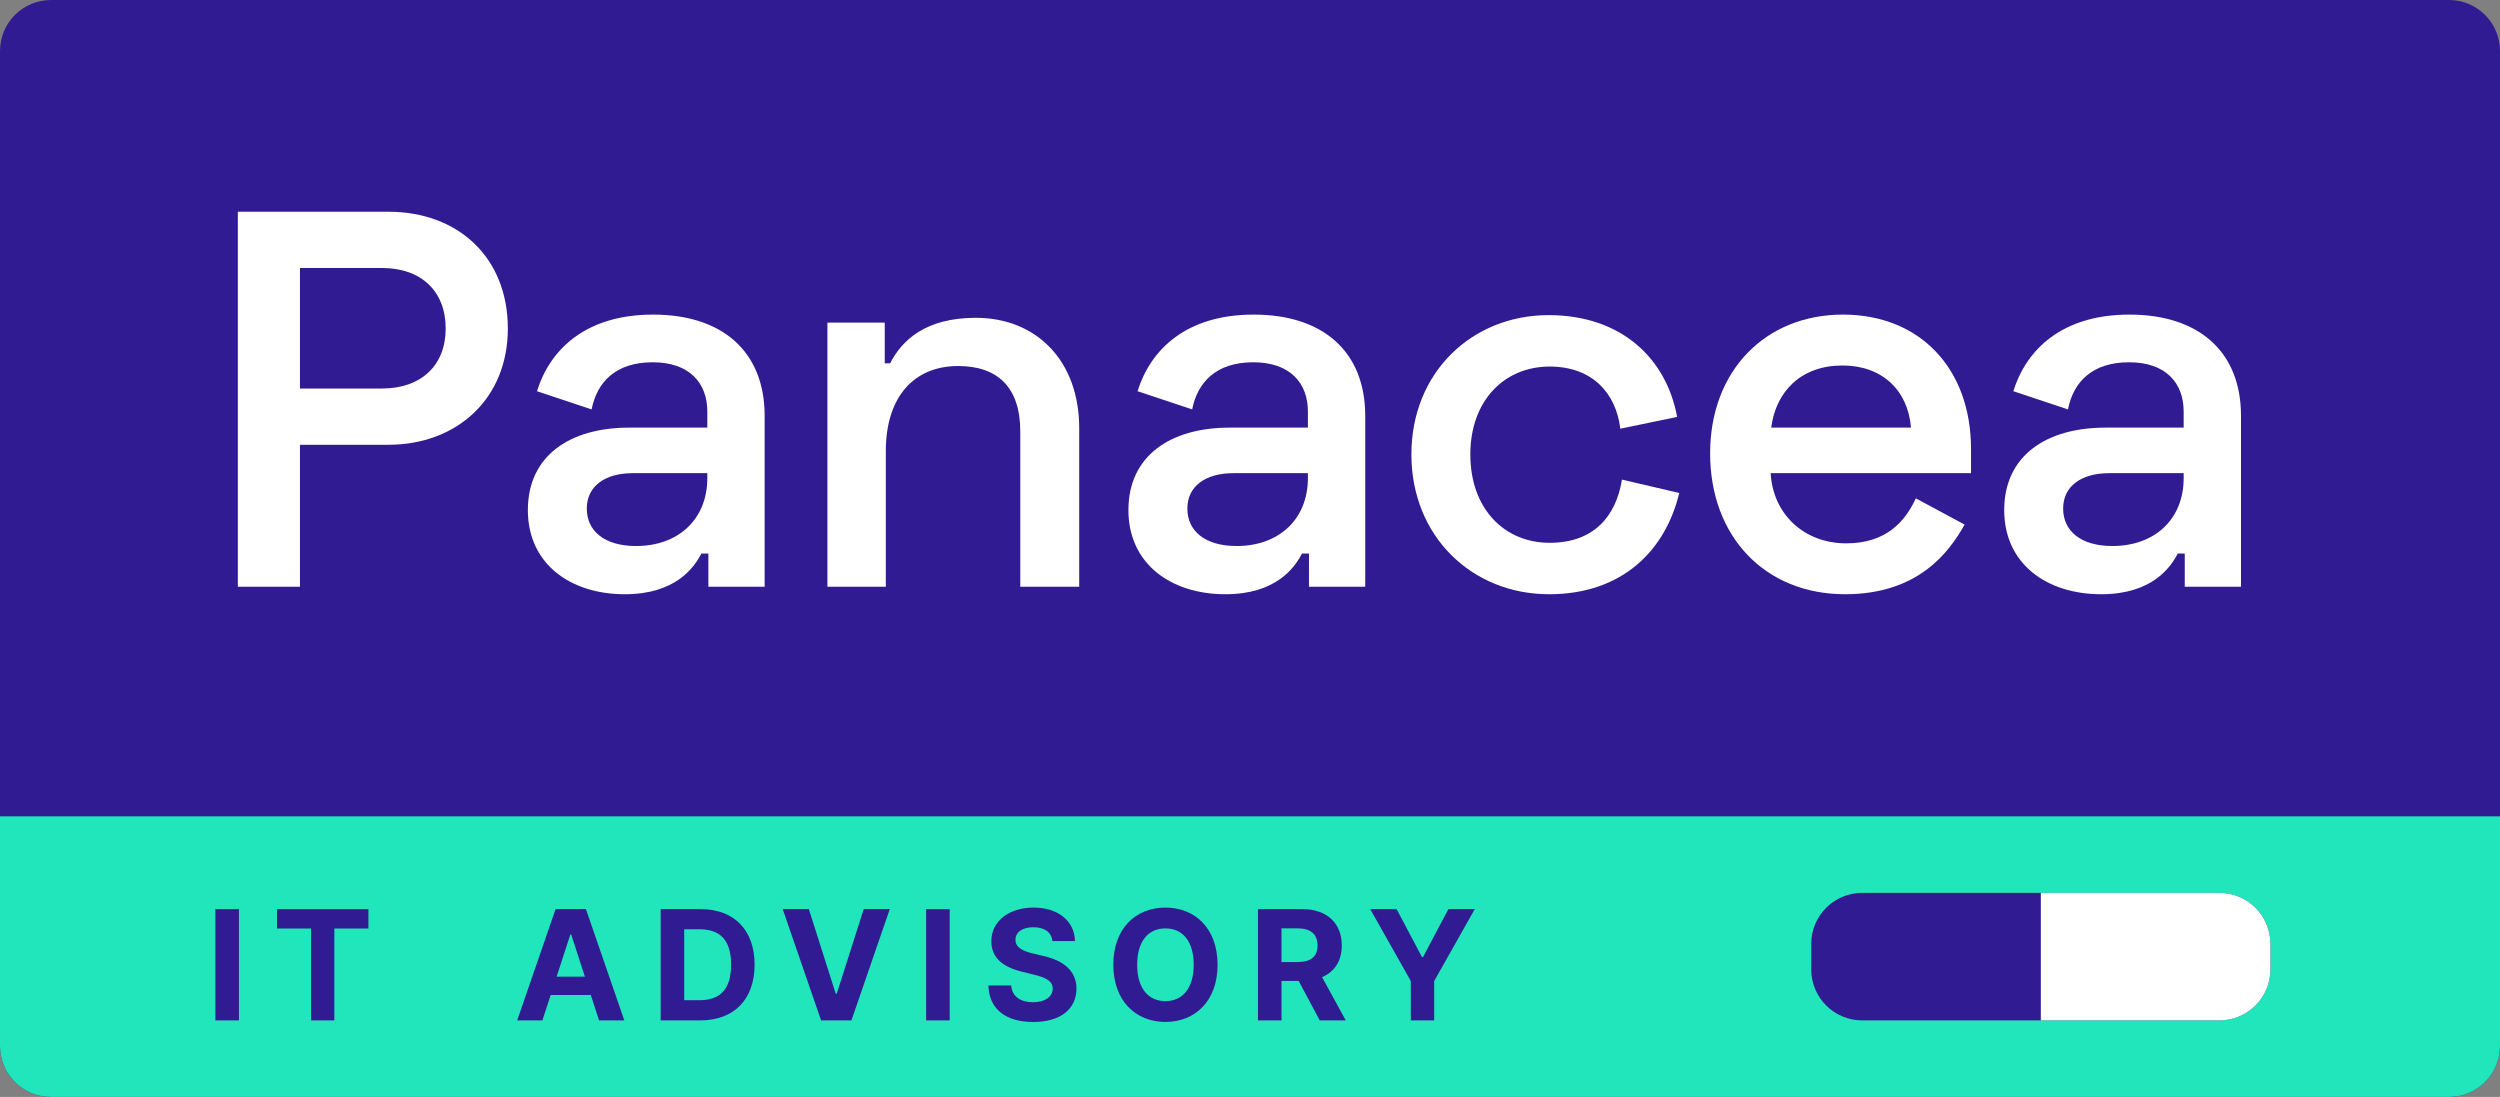 <svg width="98" height="43" viewBox="0 0 98 43" fill="none" xmlns="http://www.w3.org/2000/svg">
<rect x="0" y="0" width="98" height="43" fill="#808080" stroke="none"/>
<path d="M0 2C0 0.895 0.895 0 2 0H96C97.105 0 98 0.895 98 2V41C98 42.105 97.105 43 96 43H2C0.895 43 0 42.105 0 41V2Z" fill="#311B92"/>
<path d="M0 32H98V41C98 42.105 97.105 43 96 43H2C0.895 43 0 42.105 0 41V32Z" fill="#21E6BB"/>
<path d="M71 37C71 35.895 71.895 35 73 35H87C88.105 35 89 35.895 89 37V38C89 39.105 88.105 40 87 40H73C71.895 40 71 39.105 71 38V37Z" fill="#311B92"/>
<path d="M80 35H87C88.105 35 89 35.895 89 37V38C89 39.105 88.105 40 87 40H80V35Z" fill="white"/>
<path d="M9.323 8.3V23H11.759V17.435H15.224C17.891 17.435 19.907 15.65 19.907 12.878C19.907 10.085 17.954 8.3 15.224 8.3H9.323ZM11.759 10.505H14.972C16.505 10.505 17.471 11.408 17.471 12.878C17.471 14.327 16.505 15.23 14.972 15.23H11.759V10.505Z" fill="white"/>
<path d="M21.049 15.335L23.191 16.049C23.401 14.978 24.136 14.201 25.584 14.201C27.034 14.201 27.727 15.02 27.727 16.133V16.763H24.66C22.351 16.763 20.692 17.855 20.692 19.997C20.692 22.097 22.351 23.294 24.492 23.294C26.466 23.294 27.201 22.265 27.495 21.698H27.768V23H29.974V16.301C29.974 13.76 28.294 12.332 25.605 12.332C22.939 12.332 21.552 13.718 21.049 15.335ZM23.002 19.934C23.002 19.073 23.695 18.548 24.808 18.548H27.727V18.737C27.727 20.375 26.572 21.404 24.933 21.404C23.695 21.404 23.002 20.816 23.002 19.934Z" fill="white"/>
<path d="M32.435 12.647V23H34.724V17.687C34.724 15.545 35.837 14.348 37.559 14.348C39.092 14.348 39.995 15.167 39.995 16.91V23H42.305V16.784C42.305 14.138 40.625 12.458 38.252 12.458C36.278 12.458 35.354 13.34 34.892 14.243H34.682V12.647H32.435Z" fill="white"/>
<path d="M44.592 15.335L46.733 16.049C46.944 14.978 47.678 14.201 49.127 14.201C50.577 14.201 51.27 15.02 51.27 16.133V16.763H48.203C45.894 16.763 44.234 17.855 44.234 19.997C44.234 22.097 45.894 23.294 48.035 23.294C50.01 23.294 50.745 22.265 51.038 21.698H51.312V23H53.517V16.301C53.517 13.76 51.837 12.332 49.148 12.332C46.481 12.332 45.096 13.718 44.592 15.335ZM46.544 19.934C46.544 19.073 47.237 18.548 48.35 18.548H51.27V18.737C51.27 20.375 50.114 21.404 48.477 21.404C47.237 21.404 46.544 20.816 46.544 19.934Z" fill="white"/>
<path d="M55.327 17.813C55.327 21.026 57.7 23.294 60.724 23.294C63.58 23.294 65.281 21.593 65.827 19.325L63.58 18.8C63.349 20.249 62.467 21.278 60.745 21.278C58.981 21.278 57.637 19.955 57.637 17.813C57.637 15.692 58.981 14.369 60.745 14.369C62.425 14.369 63.349 15.419 63.517 16.805L65.743 16.343C65.323 14.054 63.559 12.353 60.703 12.353C57.7 12.353 55.327 14.6 55.327 17.813Z" fill="white"/>
<path d="M67.037 17.771C67.037 21.026 69.179 23.294 72.329 23.294C75.185 23.294 76.403 21.656 77.012 20.564L75.101 19.535C74.681 20.438 73.946 21.299 72.371 21.299C70.712 21.299 69.494 20.144 69.41 18.548H77.264V17.603C77.264 14.432 75.248 12.332 72.245 12.332C69.2 12.332 67.037 14.537 67.037 17.771ZM69.431 16.763C69.62 15.314 70.628 14.327 72.224 14.327C73.757 14.327 74.786 15.272 74.912 16.763H69.431Z" fill="white"/>
<path d="M78.922 15.335L81.064 16.049C81.274 14.978 82.009 14.201 83.458 14.201C84.907 14.201 85.6 15.02 85.6 16.133V16.763H82.534C80.224 16.763 78.565 17.855 78.565 19.997C78.565 22.097 80.224 23.294 82.366 23.294C84.34 23.294 85.075 22.265 85.369 21.698H85.642V23H87.847V16.301C87.847 13.76 86.167 12.332 83.479 12.332C80.812 12.332 79.426 13.718 78.922 15.335ZM80.875 19.934C80.875 19.073 81.568 18.548 82.681 18.548H85.6V18.737C85.6 20.375 84.445 21.404 82.807 21.404C81.568 21.404 80.875 20.816 80.875 19.934Z" fill="white"/>
<path d="M9.366 35.636H8.443V40H9.366V35.636Z" fill="#311B92"/>
<path d="M10.858 36.397H12.194V40H13.106V36.397H14.442V35.636H10.858V36.397Z" fill="#311B92"/>
<path d="M21.262 40L21.586 39.005H23.16L23.484 40H24.473L22.968 35.636H21.78L20.273 40H21.262ZM21.82 38.285L22.357 36.633H22.391L22.928 38.285H21.82Z" fill="#311B92"/>
<path d="M27.445 40C28.774 40 29.58 39.178 29.58 37.814C29.58 36.455 28.774 35.636 27.458 35.636H25.898V40H27.445ZM26.821 39.209V36.427H27.409C28.227 36.427 28.659 36.844 28.659 37.814C28.659 38.788 28.227 39.209 27.407 39.209H26.821Z" fill="#311B92"/>
<path d="M31.706 35.636H30.681L32.187 40H33.376L34.88 35.636H33.858L32.801 38.952H32.76L31.706 35.636Z" fill="#311B92"/>
<path d="M37.228 35.636H36.305V40H37.228V35.636Z" fill="#311B92"/>
<path d="M41.254 36.891H42.139C42.126 36.114 41.486 35.577 40.515 35.577C39.558 35.577 38.857 36.105 38.861 36.898C38.859 37.541 39.313 37.91 40.05 38.087L40.526 38.206C41.001 38.321 41.265 38.457 41.267 38.751C41.265 39.071 40.962 39.288 40.494 39.288C40.014 39.288 39.669 39.067 39.639 38.63H38.746C38.77 39.574 39.445 40.062 40.504 40.062C41.57 40.062 42.196 39.553 42.198 38.754C42.196 38.027 41.648 37.641 40.89 37.471L40.498 37.377C40.119 37.29 39.801 37.149 39.807 36.836C39.807 36.555 40.057 36.348 40.508 36.348C40.95 36.348 41.22 36.548 41.254 36.891Z" fill="#311B92"/>
<path d="M47.729 37.818C47.729 36.391 46.842 35.577 45.685 35.577C44.522 35.577 43.642 36.391 43.642 37.818C43.642 39.239 44.522 40.06 45.685 40.06C46.842 40.06 47.729 39.246 47.729 37.818ZM46.793 37.818C46.793 38.743 46.354 39.244 45.685 39.244C45.014 39.244 44.577 38.743 44.577 37.818C44.577 36.894 45.014 36.393 45.685 36.393C46.354 36.393 46.793 36.894 46.793 37.818Z" fill="#311B92"/>
<path d="M49.312 40H50.235V38.453H50.908L51.735 40H52.753L51.826 38.304C52.323 38.091 52.598 37.658 52.598 37.062C52.598 36.195 52.024 35.636 51.034 35.636H49.312V40ZM50.235 37.712V36.391H50.857C51.389 36.391 51.647 36.627 51.647 37.062C51.647 37.494 51.389 37.712 50.861 37.712H50.235Z" fill="#311B92"/>
<path d="M53.712 35.636L55.304 38.457V40H56.22V38.457L57.812 35.636H56.778L55.783 37.516H55.741L54.746 35.636H53.712Z" fill="#311B92"/>
</svg>
